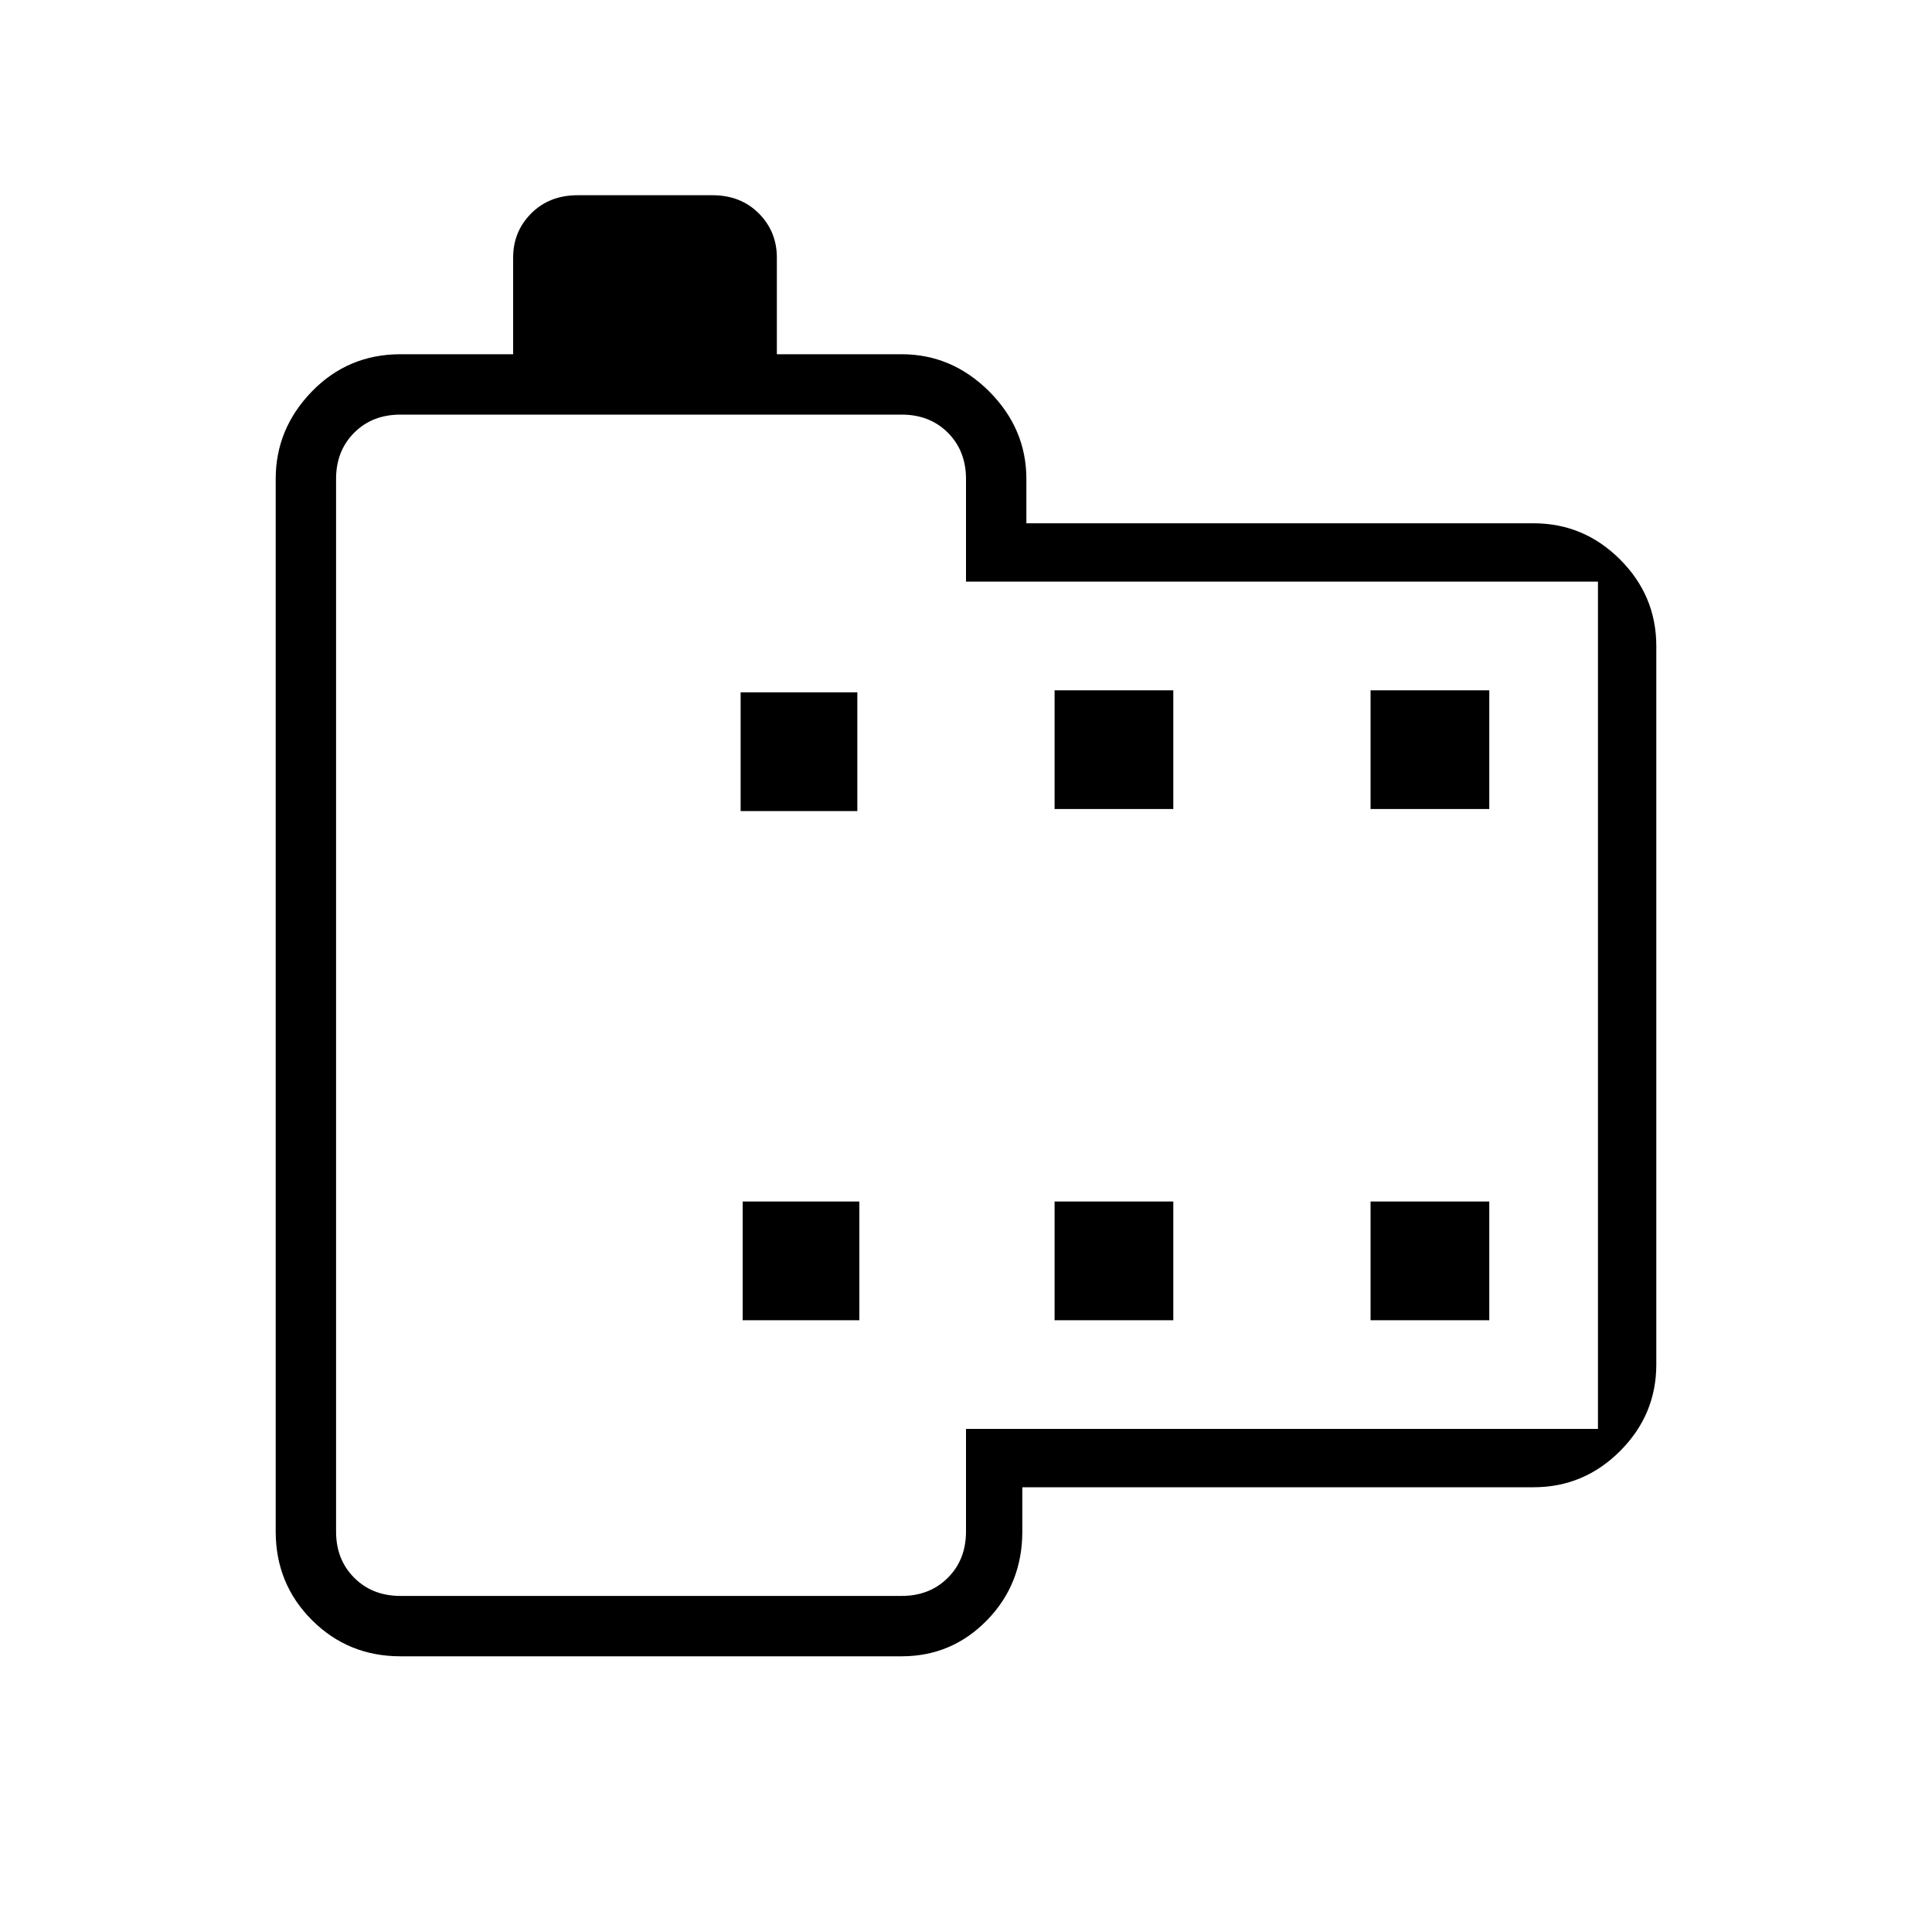 <svg xmlns="http://www.w3.org/2000/svg" height="20" width="20"><path d="M15.875 15.396H10.583V15.854Q10.583 16.396 10.219 16.771Q9.854 17.146 9.333 17.146H4.146Q3.604 17.146 3.229 16.771Q2.854 16.396 2.854 15.854V4.958Q2.854 4.438 3.229 4.052Q3.604 3.667 4.146 3.667H5.312V2.667Q5.312 2.396 5.5 2.208Q5.688 2.021 5.979 2.021H7.375Q7.667 2.021 7.854 2.208Q8.042 2.396 8.042 2.667V3.667H9.333Q9.854 3.667 10.24 4.052Q10.625 4.438 10.625 4.958V5.417H15.875Q16.396 5.417 16.771 5.792Q17.146 6.167 17.146 6.688V14.125Q17.146 14.646 16.771 15.021Q16.396 15.396 15.875 15.396ZM16.542 14.792V6.021H10V4.958Q10 4.667 9.812 4.479Q9.625 4.292 9.333 4.292H4.146Q3.854 4.292 3.667 4.479Q3.479 4.667 3.479 4.958V15.854Q3.479 16.146 3.667 16.333Q3.854 16.521 4.146 16.521H9.333Q9.625 16.521 9.812 16.333Q10 16.146 10 15.854V14.792ZM7.688 13.667H8.896V12.438H7.688ZM7.667 8.396H8.875V7.167H7.667ZM10.917 13.667H12.146V12.438H10.917ZM10.917 8.375H12.146V7.146H10.917ZM14.188 13.667H15.417V12.438H14.188ZM14.188 8.375H15.417V7.146H14.188ZM3.479 4.292Q3.479 4.292 3.479 4.479Q3.479 4.667 3.479 4.958V6.021V14.792V15.854Q3.479 16.146 3.479 16.333Q3.479 16.521 3.479 16.521Q3.479 16.521 3.479 16.333Q3.479 16.146 3.479 15.854V4.958Q3.479 4.667 3.479 4.479Q3.479 4.292 3.479 4.292Z"/></svg>